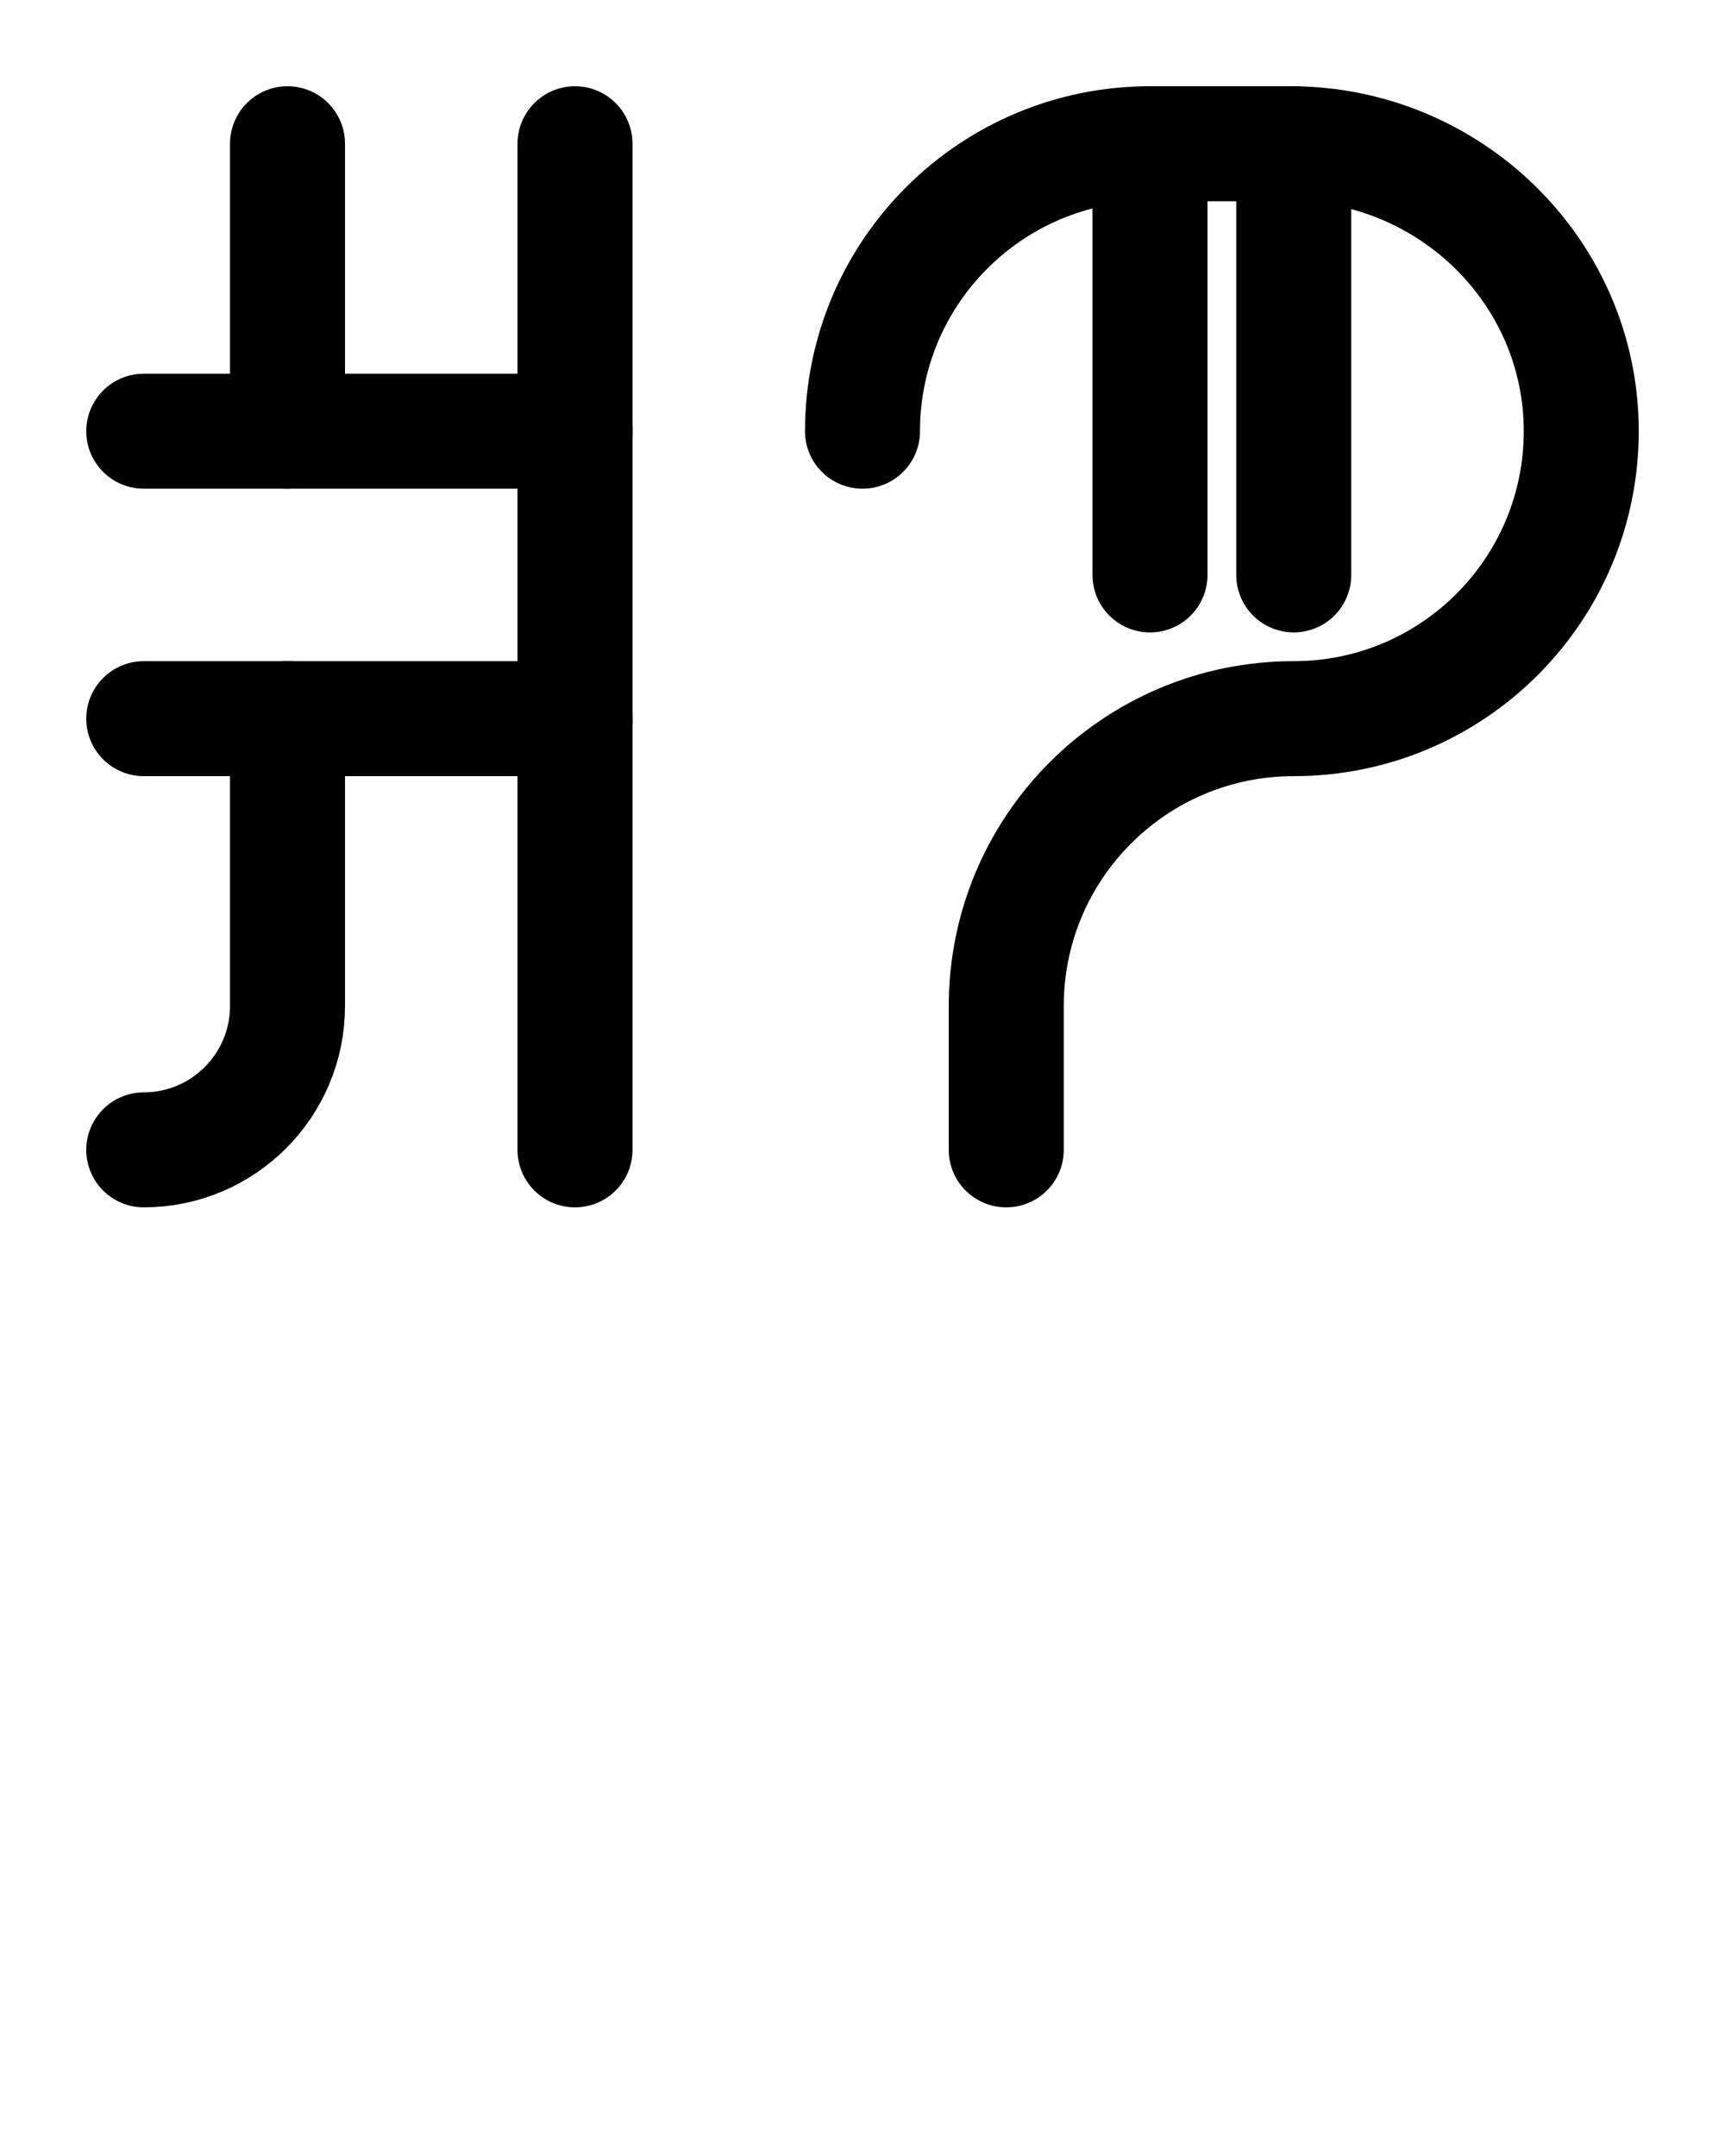 <?xml version="1.0" encoding="utf-8"?>
<!-- Generator: Adobe Illustrator 26.0.0, SVG Export Plug-In . SVG Version: 6.00 Build 0)  -->
<svg version="1.1" id="图层_1" xmlns="http://www.w3.org/2000/svg" xmlns:xlink="http://www.w3.org/1999/xlink" x="0px" y="0px"
	 viewBox="0 0 720 900" style="enable-background:new 0 0 720 900;" xml:space="preserve">
<style type="text/css">
	.st0{fill:none;stroke:#000000;stroke-width:48;stroke-linecap:round;stroke-linejoin:round;stroke-miterlimit:10;}
</style>
<path class="st0" d="M60,300h180"/>
<path class="st0" d="M240,480V60"/>
<path class="st0" d="M60,480c33.1,0,60-26.9,60-60V300"/>
<path class="st0" d="M540,60v180"/>
<path class="st0" d="M480,60v180"/>
<path class="st0" d="M240,180H60"/>
<path class="st0" d="M120,60v120"/>
<path class="st0" d="M360,180c0-66.3,53.7-120,120-120h58.7C605,60,659.8,113.3,660,179.6c0.2,66.5-53.6,120.4-120,120.4h0
	c-66.3,0-120,53.7-120,120v60"/>
</svg>
